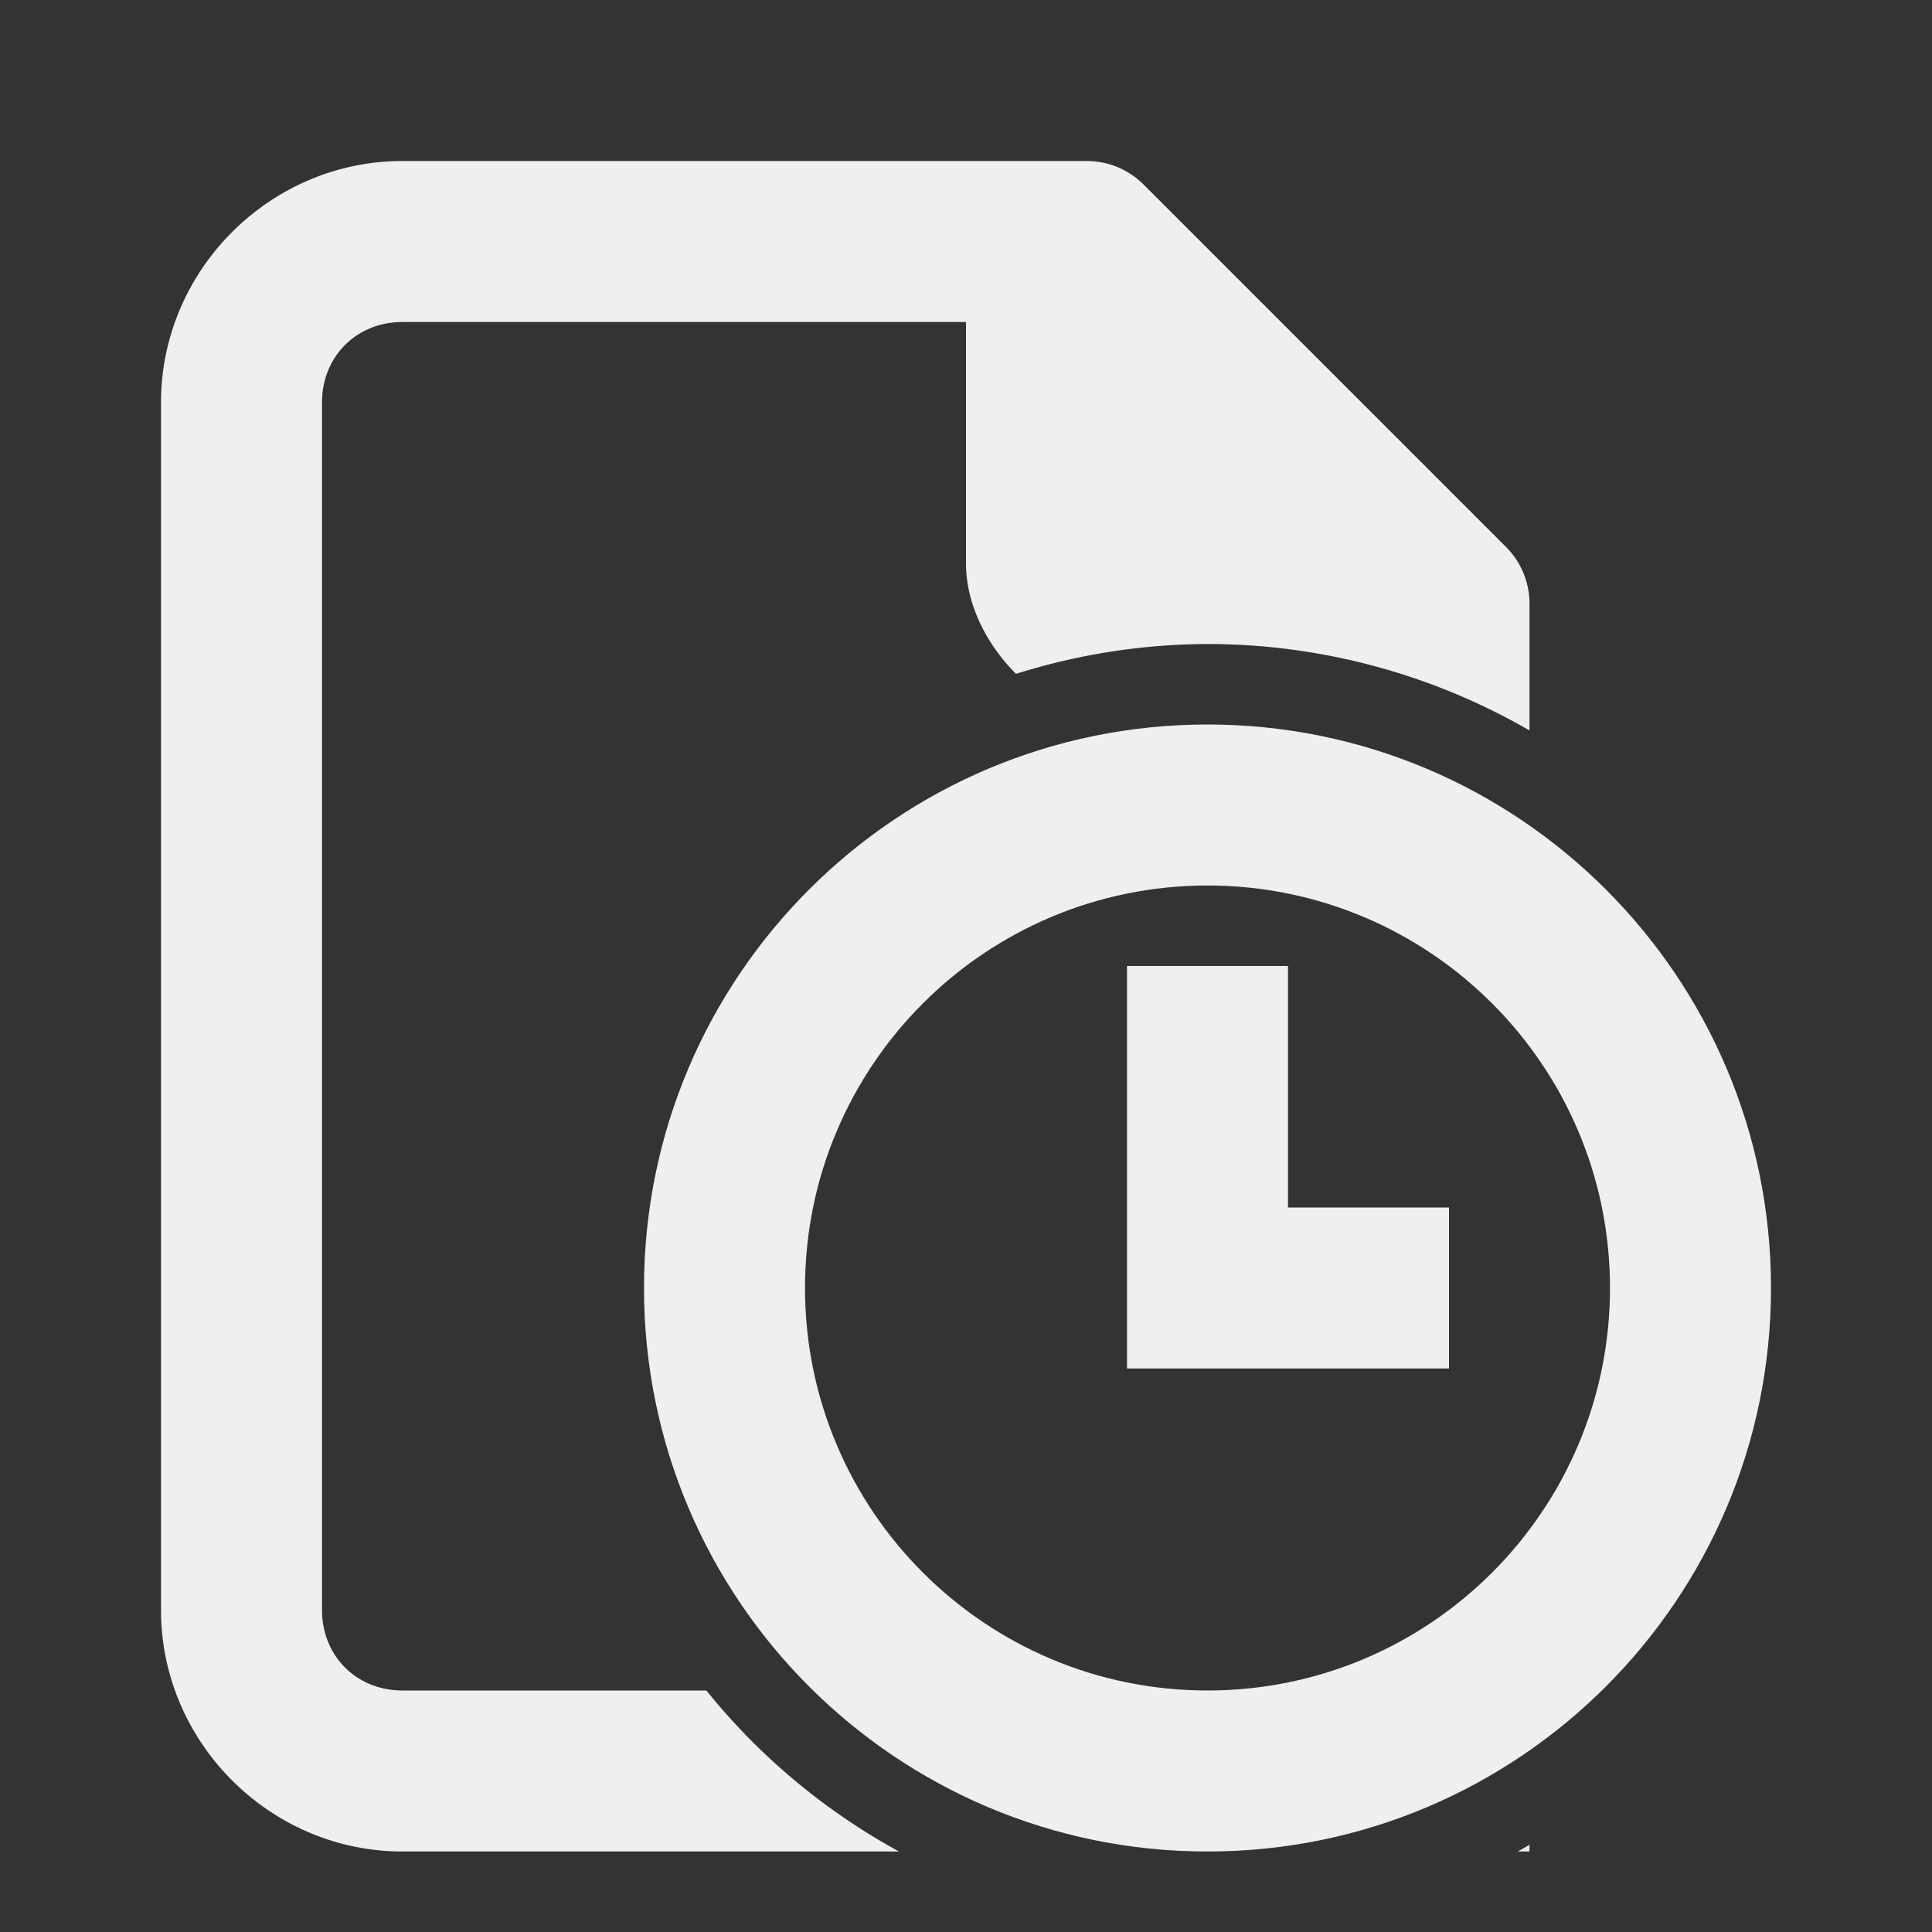 <svg viewBox="0 0 24 24" xmlns="http://www.w3.org/2000/svg"><rect x="0" y="0" width="24" height="24" fill="#333333" stroke="none"/><g fill="#efefef"><path d="m15 9c-3.866 0-7 3.134-7 7s3.134 7 7 7 7-3.134 7-7-3.134-7-7-7zm0 2c2.761 0 5 2.239 5 5s-2.239 5-5 5-5-2.239-5-5 2.239-5 5-5zm-1 1v3 2h4v-2h-2v-3zm5 10.916c-.049.029-.097.057-.146.084h.146z"/><path d="m5 2c-1.645 0-3 1.355-3 3v15c0 1.645 1.355 3 3 3h6.168a8 8 0 0 1 -2.393-2h-3.775c-.571 0-1-.429-1-1v-15c0-.571.429-1 1-1h7v3c0 .498.248.997.621 1.371a8 8 0 0 1 2.379-.371 8 8 0 0 1 4 1.074v-1.574c-0-.265-.105-.52-.293-.707l-4.5-4.5c-.188-.188-.442-.293-.707-.293z"/></g></svg>